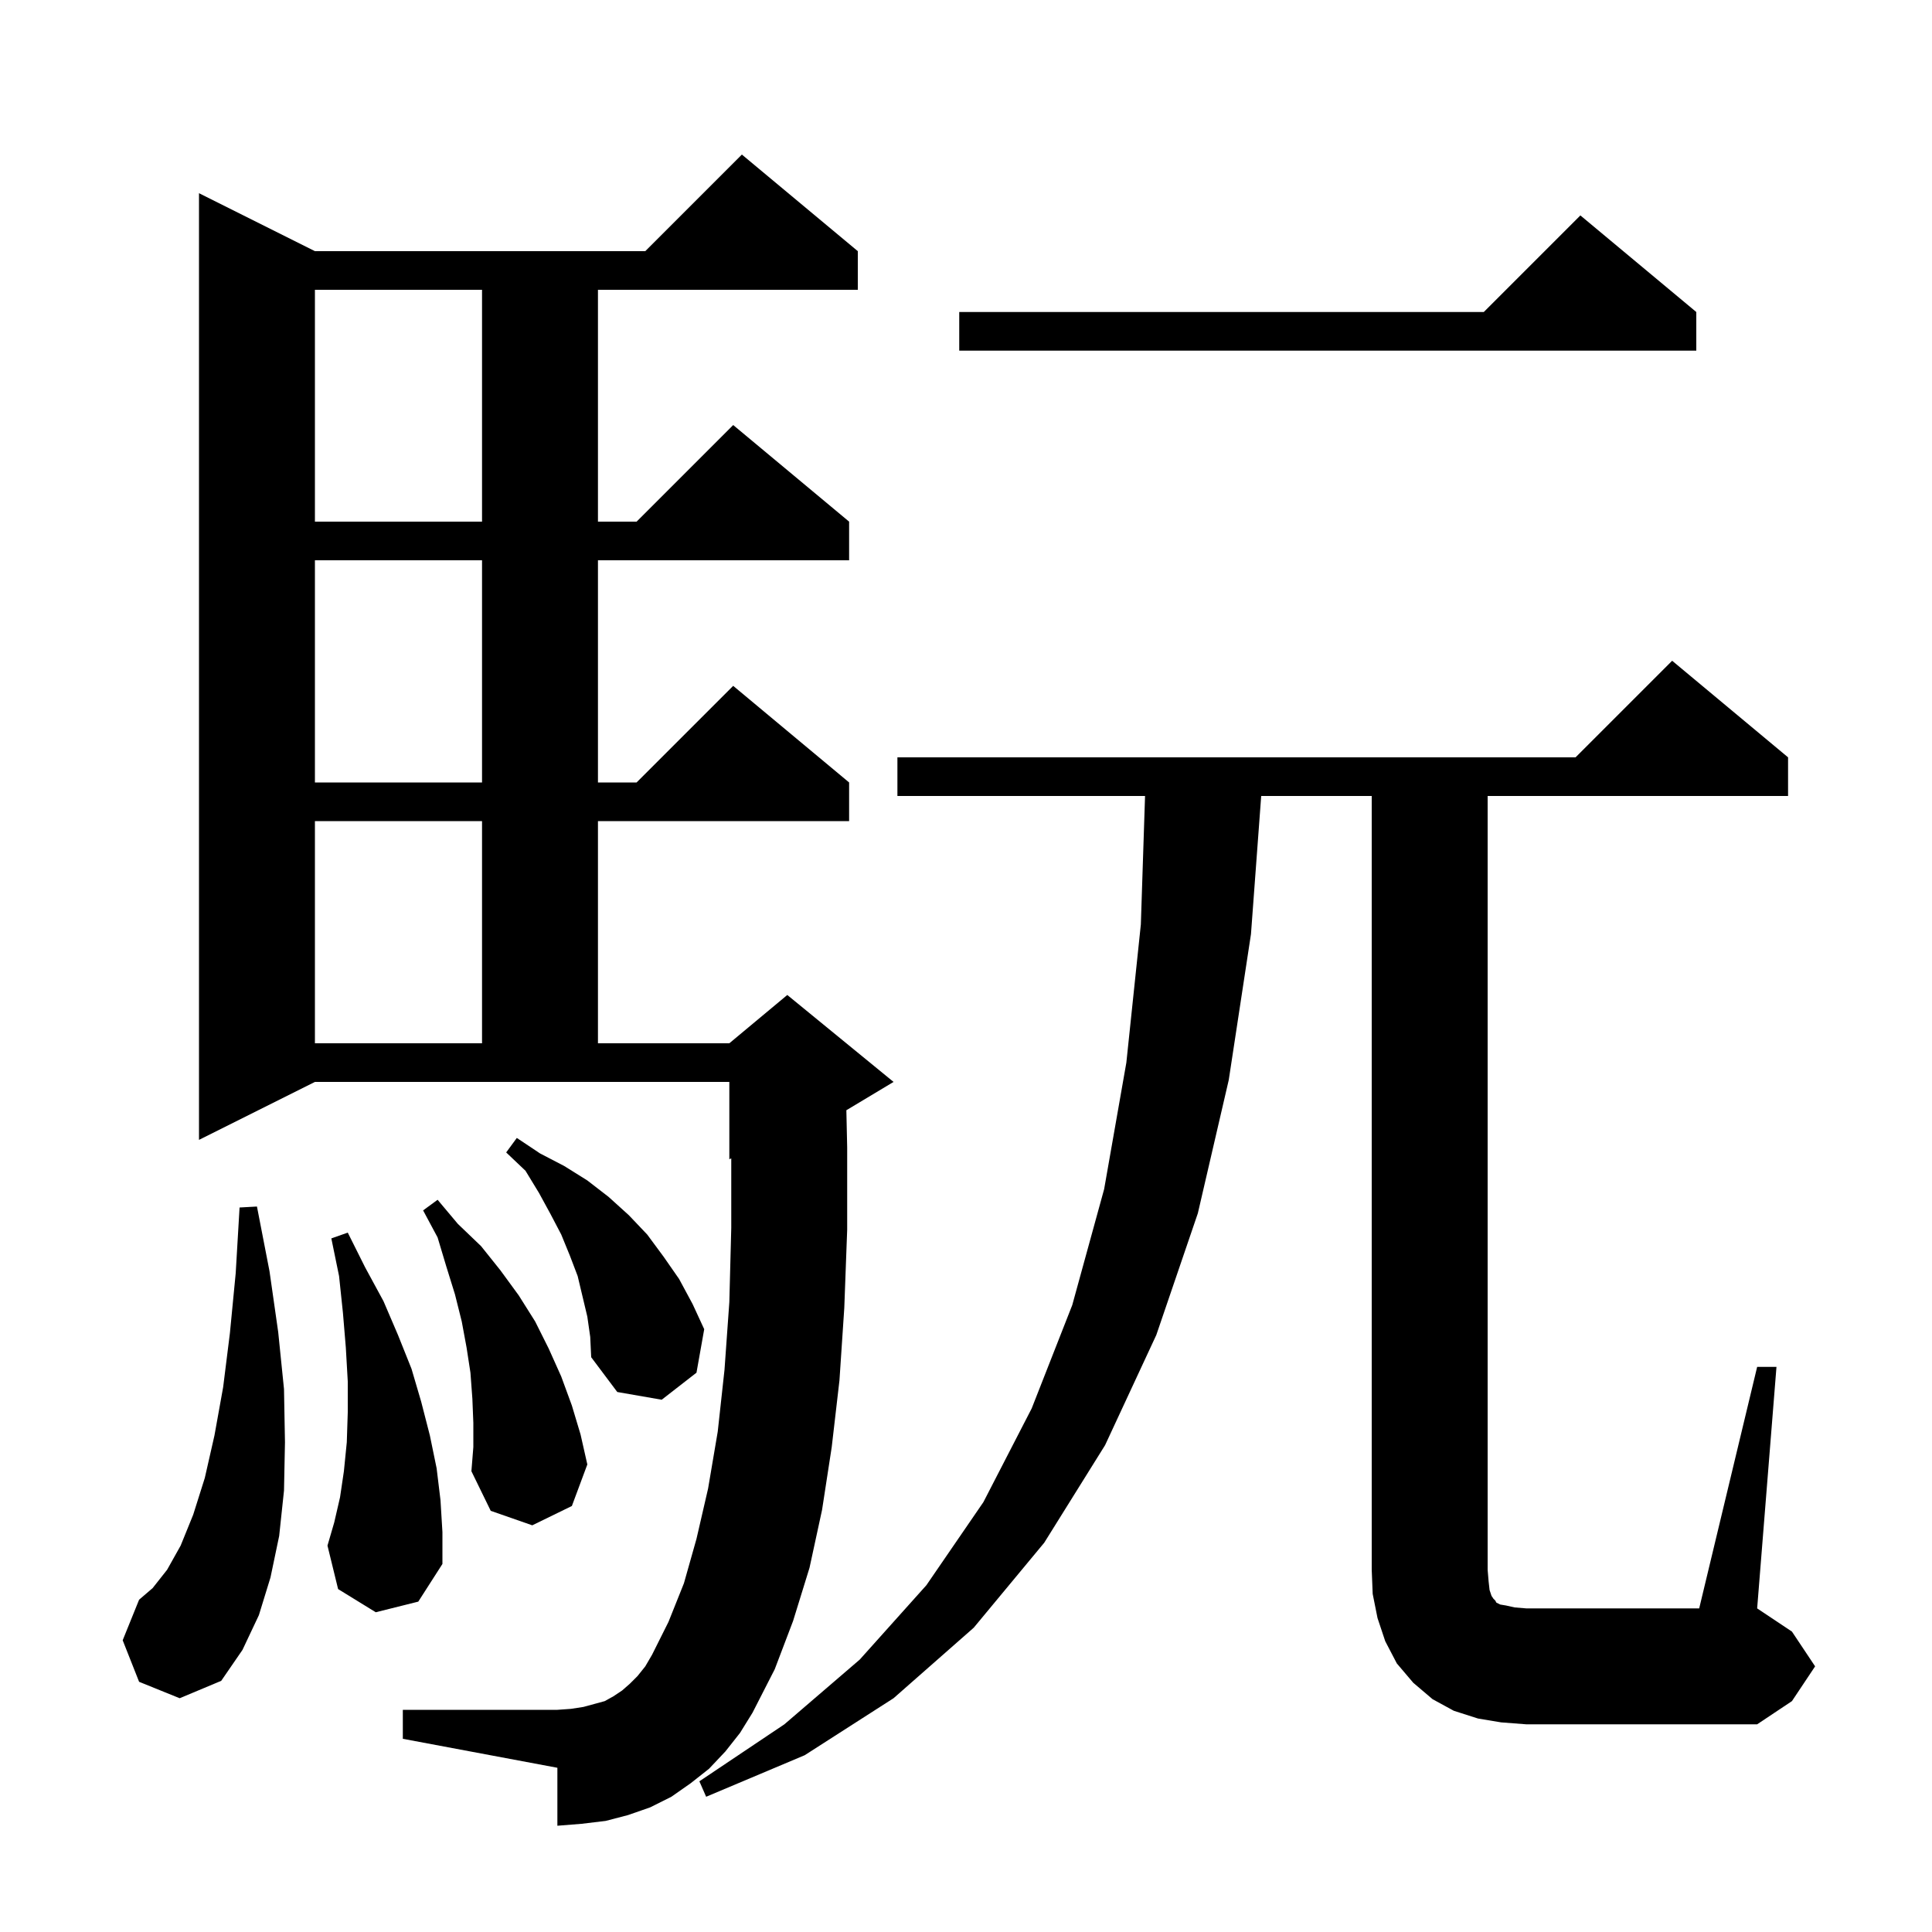 <svg xmlns="http://www.w3.org/2000/svg" xmlns:xlink="http://www.w3.org/1999/xlink" version="1.1" baseProfile="full" viewBox="0 0 200 200" width="200" height="200">
<g fill="black">
<path d="M 181.9 141.5 L 183.9 141.5 L 181.9 166.5 L 185.5 168.9 L 187.9 172.5 L 185.5 176.1 L 181.9 178.5 L 158.0 178.5 L 155.4 178.3 L 153.0 177.9 L 150.5 177.1 L 148.3 175.9 L 146.3 174.2 L 144.6 172.2 L 143.4 169.9 L 142.6 167.5 L 142.1 165.0 L 142.0 162.5 L 142.0 82.4 L 130.559 82.4 L 129.5 96.7 L 127.2 111.8 L 124.0 125.6 L 119.7 138.2 L 114.4 149.6 L 108.1 159.7 L 100.8 168.5 L 92.5 175.8 L 83.3 181.7 L 73.1 186.0 L 72.4 184.4 L 81.2 178.5 L 89.0 171.8 L 95.9 164.1 L 101.8 155.5 L 106.8 145.8 L 111.0 135.1 L 114.3 123.1 L 116.6 110.0 L 118.1 95.7 L 118.535 82.4 L 92.9 82.4 L 92.9 78.4 L 163.1 78.4 L 173.1 68.4 L 185.1 78.4 L 185.1 82.4 L 154.0 82.4 L 154.0 162.5 L 154.1 163.7 L 154.2 164.6 L 154.4 165.2 L 154.6 165.5 L 154.8 165.7 L 154.9 165.9 L 155.3 166.1 L 155.9 166.2 L 156.8 166.4 L 158.0 166.5 L 175.9 166.5 Z M 75.1 181.3 L 73.4 183.1 L 71.5 184.6 L 69.5 186.0 L 67.3 187.1 L 65.0 187.9 L 62.7 188.5 L 60.2 188.8 L 57.7 189.0 L 57.7 183.0 L 41.7 180.0 L 41.7 177.0 L 57.7 177.0 L 59.1 176.9 L 60.4 176.7 L 62.6 176.1 L 63.5 175.6 L 64.4 175.0 L 65.2 174.3 L 66.0 173.5 L 66.8 172.5 L 67.5 171.3 L 69.2 167.9 L 70.8 163.9 L 72.1 159.3 L 73.3 154.1 L 74.3 148.2 L 75.0 141.8 L 75.5 134.8 L 75.7 127.1 L 75.7 119.917 L 75.5 120.0 L 75.5 112.0 L 32.6 112.0 L 20.6 118.0 L 20.6 20.0 L 32.6 26.0 L 66.8 26.0 L 76.8 16.0 L 88.8 26.0 L 88.8 30.0 L 61.9 30.0 L 61.9 54.0 L 65.9 54.0 L 75.9 44.0 L 87.9 54.0 L 87.9 58.0 L 61.9 58.0 L 61.9 81.0 L 65.9 81.0 L 75.9 71.0 L 87.9 81.0 L 87.9 85.0 L 61.9 85.0 L 61.9 108.0 L 75.5 108.0 L 81.5 103.0 L 92.5 112.0 L 87.615 114.931 L 87.7 118.8 L 87.7 127.3 L 87.4 135.4 L 86.9 142.9 L 86.1 149.8 L 85.1 156.3 L 83.8 162.3 L 82.1 167.8 L 80.2 172.8 L 77.9 177.3 L 76.6 179.4 Z M 14.4 174.1 L 12.7 169.8 L 14.4 165.6 L 15.8 164.4 L 17.3 162.5 L 18.7 160.0 L 20.0 156.8 L 21.2 153.0 L 22.2 148.6 L 23.1 143.6 L 23.8 138.0 L 24.4 131.8 L 24.8 125.0 L 26.6 124.9 L 27.9 131.6 L 28.8 137.9 L 29.4 143.8 L 29.5 149.3 L 29.4 154.3 L 28.9 159.0 L 28.0 163.3 L 26.8 167.2 L 25.1 170.8 L 22.9 174.0 L 18.6 175.8 Z M 38.9 166.9 L 35.0 164.5 L 33.9 160.0 L 34.6 157.6 L 35.2 155.0 L 35.6 152.3 L 35.9 149.3 L 36.0 146.2 L 36.0 143.0 L 35.8 139.5 L 35.5 135.9 L 35.1 132.1 L 34.3 128.2 L 36.0 127.6 L 37.8 131.2 L 39.7 134.7 L 41.2 138.2 L 42.6 141.7 L 43.6 145.1 L 44.5 148.6 L 45.2 152.0 L 45.6 155.3 L 45.8 158.6 L 45.8 161.9 L 43.3 165.8 Z M 49.0 147.3 L 48.9 144.8 L 48.7 142.1 L 48.3 139.5 L 47.8 136.8 L 47.1 134.0 L 46.2 131.1 L 45.3 128.1 L 43.8 125.3 L 45.3 124.2 L 47.4 126.7 L 49.8 129.0 L 51.8 131.5 L 53.7 134.1 L 55.4 136.8 L 56.8 139.6 L 58.1 142.5 L 59.2 145.5 L 60.1 148.5 L 60.8 151.6 L 59.2 155.9 L 55.1 157.9 L 50.8 156.4 L 48.8 152.3 L 49.0 149.8 Z M 60.8 136.3 L 59.8 132.1 L 59.0 130.0 L 58.1 127.8 L 57.0 125.7 L 55.8 123.5 L 54.4 121.2 L 52.4 119.3 L 53.5 117.8 L 55.9 119.4 L 58.4 120.7 L 60.8 122.2 L 63.0 123.9 L 65.1 125.8 L 67.0 127.8 L 68.7 130.1 L 70.3 132.4 L 71.7 135.0 L 72.9 137.6 L 72.1 142.1 L 68.5 144.9 L 63.9 144.1 L 61.2 140.5 L 61.1 138.4 Z M 32.6 85.0 L 32.6 108.0 L 49.9 108.0 L 49.9 85.0 Z M 32.6 58.0 L 32.6 81.0 L 49.9 81.0 L 49.9 58.0 Z M 32.6 30.0 L 32.6 54.0 L 49.9 54.0 L 49.9 30.0 Z M 175.6 32.3 L 175.6 36.3 L 99.3 36.3 L 99.3 32.3 L 153.6 32.3 L 163.6 22.3 Z " />
</g>
</svg>
